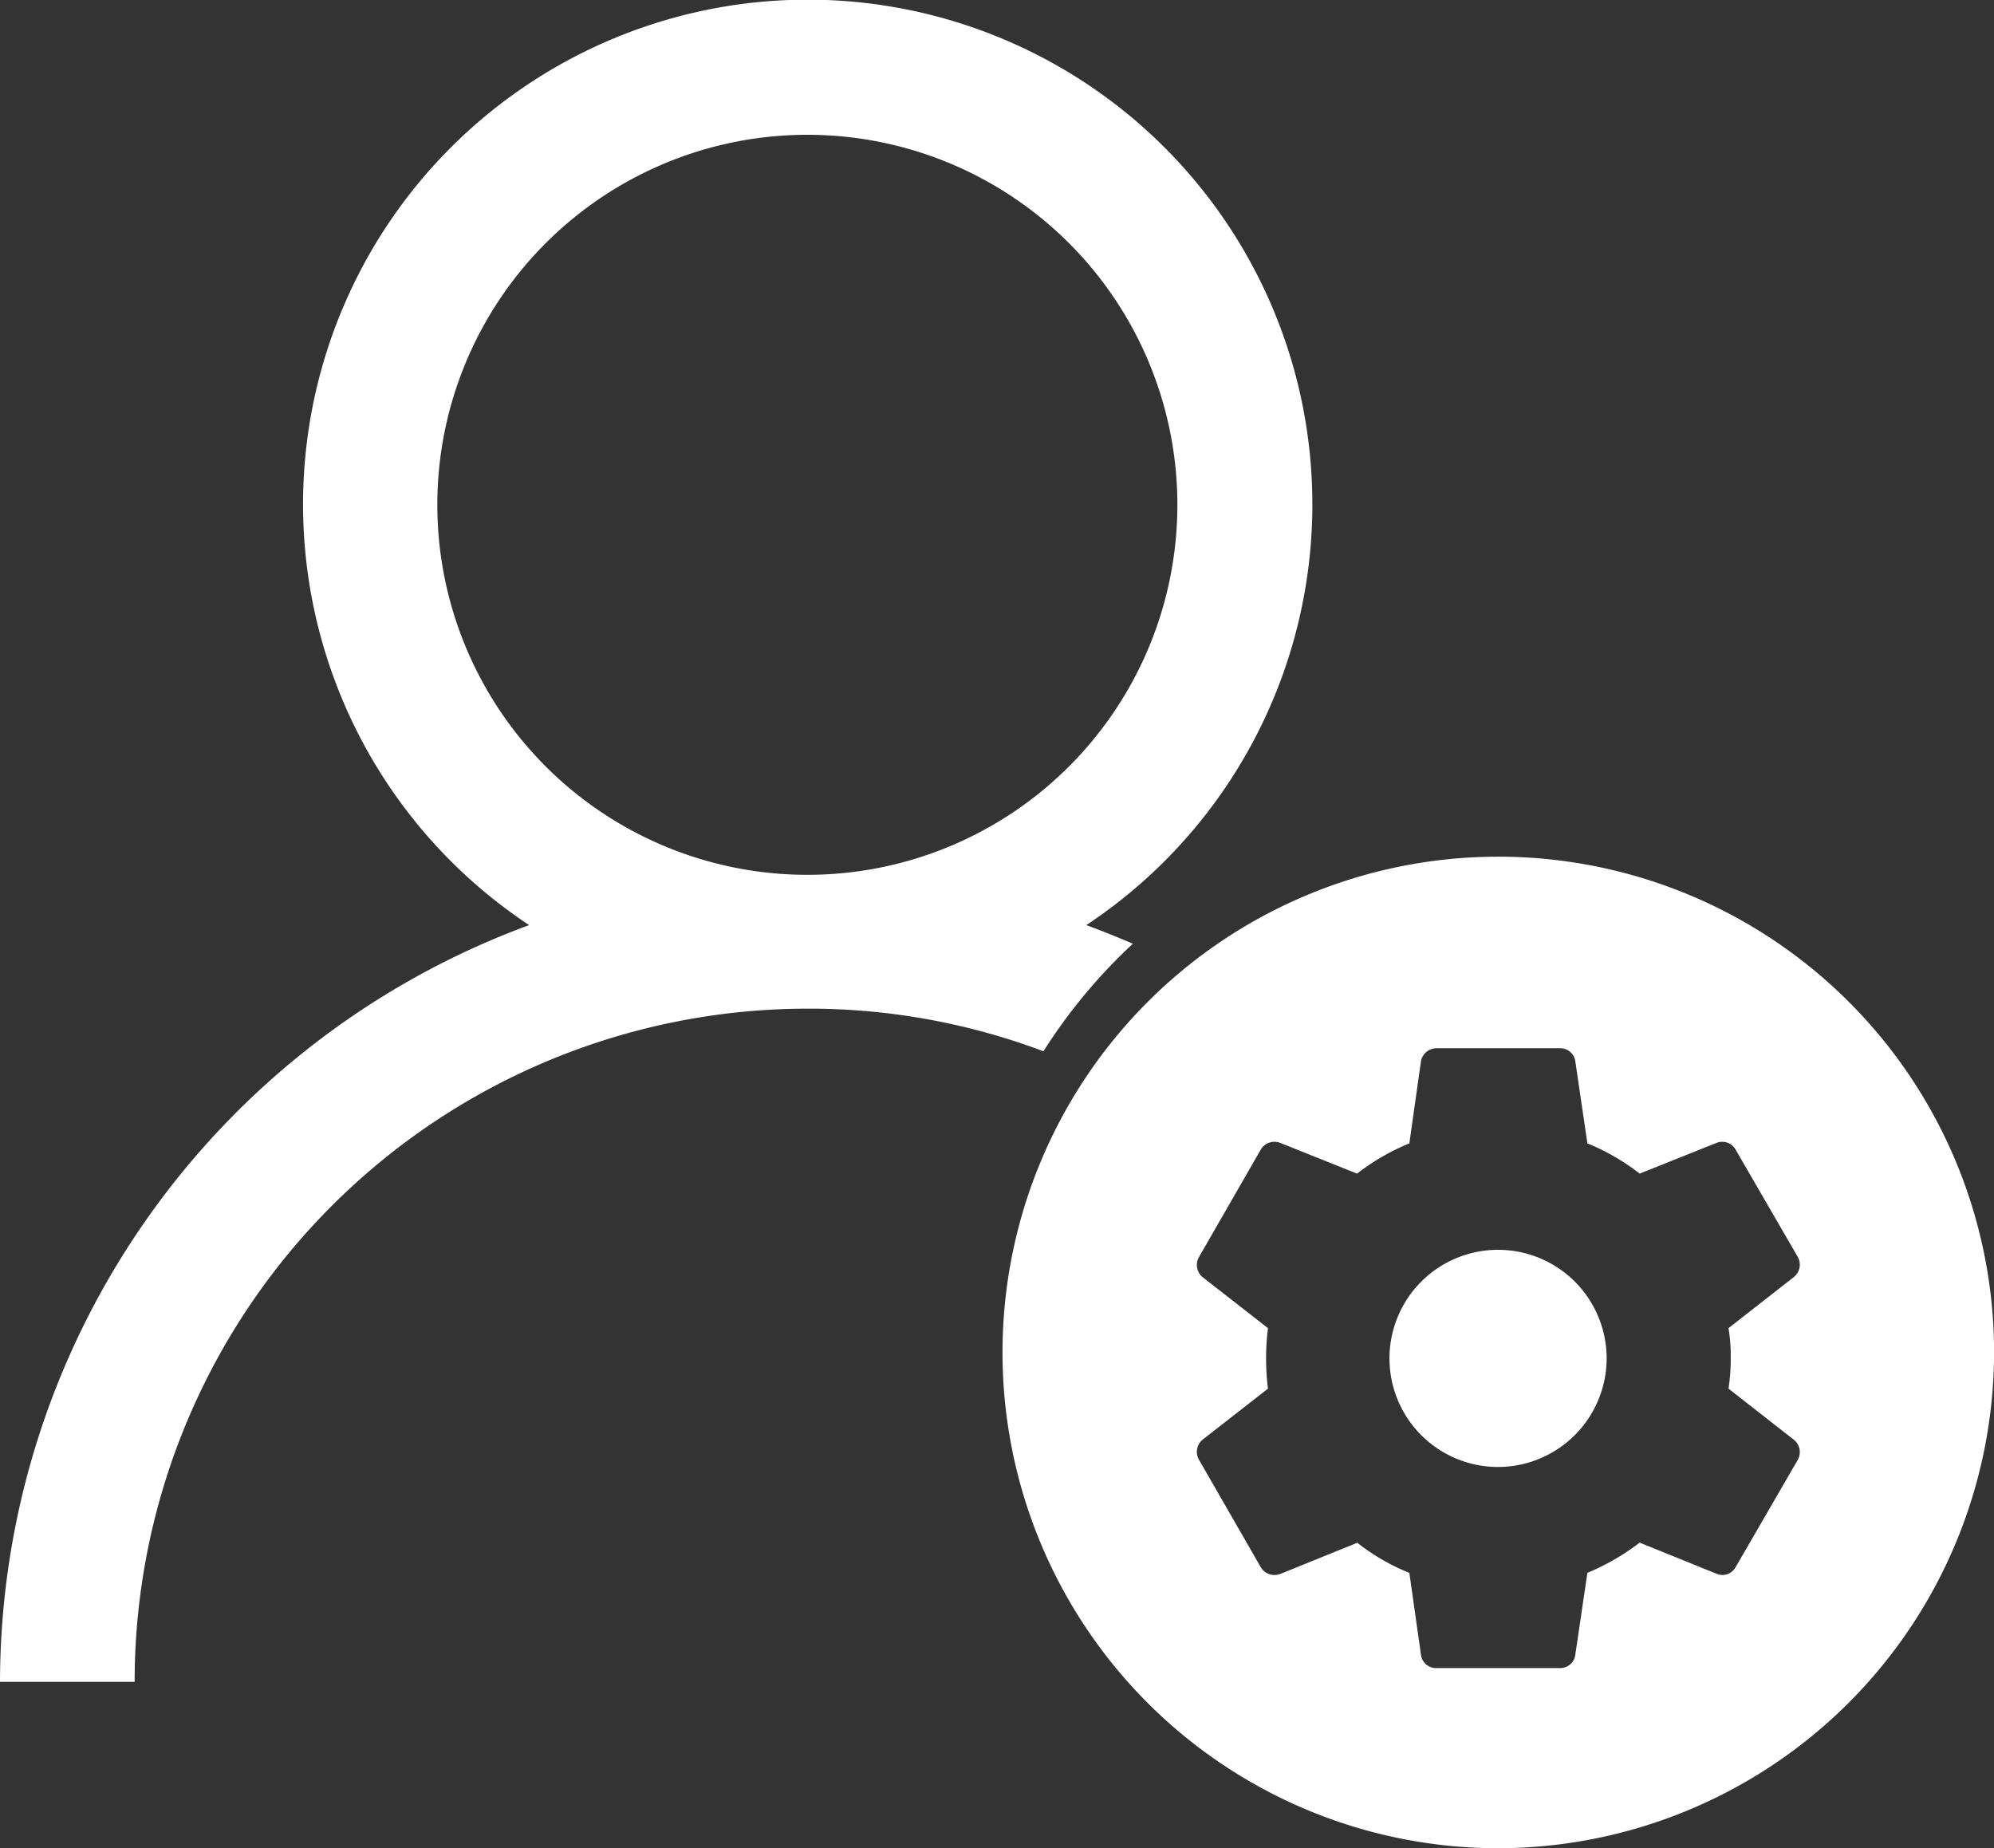 <svg xmlns="http://www.w3.org/2000/svg" width="25.177" height="23.338" viewBox="0 0 25.177 23.338">
  <rect x="0" y="0" width="25.177" height="23.338" fill="#333333" stroke="none"/>
  <g id="Group_7512" data-name="Group 7512" transform="translate(-177.016 -552.972)">
    <path id="Subtraction_680" data-name="Subtraction 680" d="M220.364,597.111a6.26,6.26,0,1,1,6.26-6.26A6.269,6.269,0,0,1,220.364,597.111Zm-1.783-3.859h0a2.68,2.68,0,0,0,.66.382l.147,1.036a.191.191,0,0,0,.19.166h1.568a.19.19,0,0,0,.19-.166l.153-1.036a2.956,2.956,0,0,0,.66-.382l.975.395a.213.213,0,0,0,.071.014.191.191,0,0,0,.166-.1l.785-1.355a.2.2,0,0,0-.049-.252l-.826-.646a2.6,2.6,0,0,0,.028-.382,2.19,2.19,0,0,0-.028-.382l.826-.646a.2.2,0,0,0,.049-.252l-.785-1.355a.192.192,0,0,0-.168-.1.2.2,0,0,0-.069.012l-.975.39a2.776,2.776,0,0,0-.66-.382l-.153-1.04a.191.191,0,0,0-.19-.161h-1.568a.2.2,0,0,0-.19.161l-.147,1.04a2.815,2.815,0,0,0-.66.382l-.975-.39a.2.2,0,0,0-.071-.012.2.2,0,0,0-.171.1l-.779,1.355a.2.2,0,0,0,.043.252l.828.646a3.061,3.061,0,0,0,0,.764l-.828.646a.2.2,0,0,0-.043.252l.779,1.355a.2.2,0,0,0,.175.1.23.23,0,0,0,.067-.011l.975-.395Zm1.783-.955a1.371,1.371,0,1,1,1.368-1.373,1.373,1.373,0,0,1-1.368,1.373Z" transform="translate(-24.43 -20.802)" fill="#fff"/>
    <path id="Path_8527" data-name="Path 8527" d="M187.782,561.917c-.194-.083-.39-.162-.588-.235a6.372,6.372,0,1,0-7.035,0,10.2,10.2,0,0,0-6.681,9.555h1.7a8.5,8.5,0,0,1,8.5-8.5,8.406,8.406,0,0,1,2.975.538A6.87,6.87,0,0,1,187.782,561.917ZM179,556.374l0,0a4.672,4.672,0,1,1,4.672,4.673A4.672,4.672,0,0,1,179,556.377Z" transform="translate(3.538 2.971)" fill="#fff"/>
  </g>
</svg>
